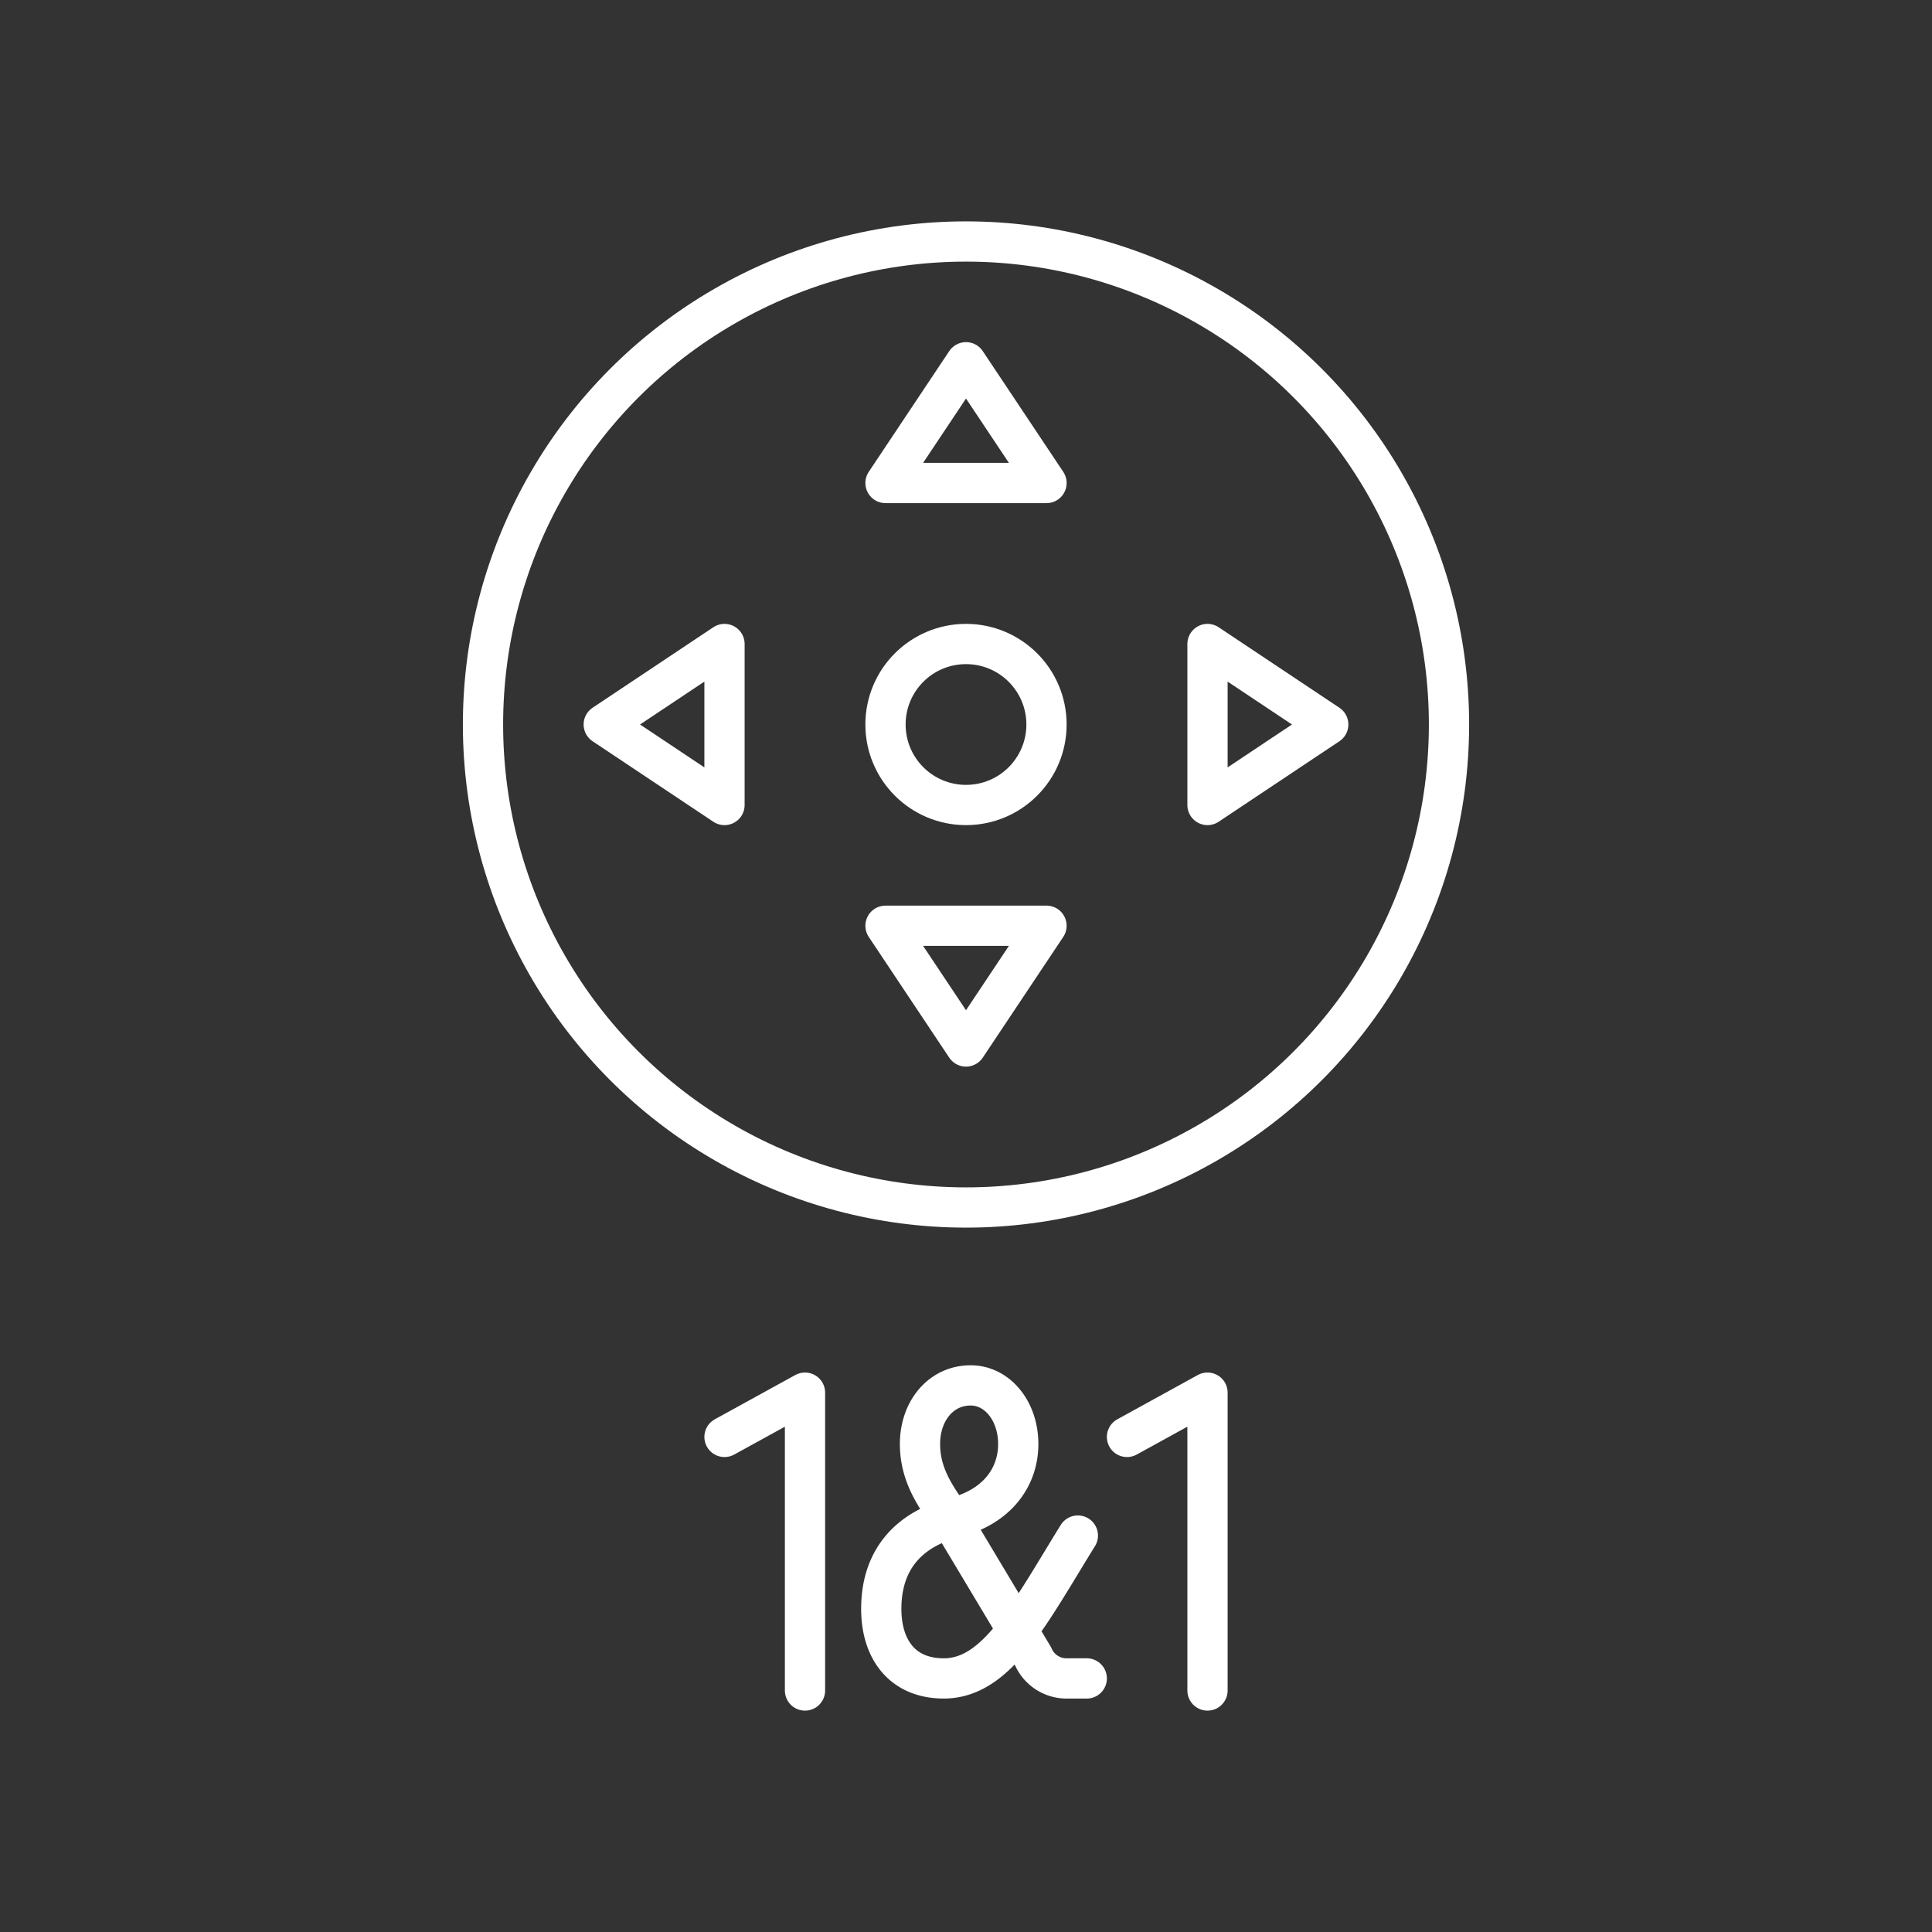 <svg id="a" xmlns="http://www.w3.org/2000/svg" viewBox="0 0 48 48"><rect x="0" y="0" width="48" height="48" fill="#333333" stroke="none"/><defs><style>.a{fill:none;stroke:#fff;stroke-linecap:round;stroke-linejoin:round}</style></defs>
	
	<circle class="a" cx="24" cy="18" r="12"/>
	
	<path class="a" d="M24 9l2 3h-4z"/>
	<path class="a" d="M33 18l-3 2v-4z"/>
	<path class="a" d="M24 26l2-3h-4z"/>
	<path class="a" d="M15 18l3 2v-4z"/>
	
	<circle cx="24" cy="18" r="2" class="a"/>
	
	<path class="a" d="M18 35.7l2-1.1V42"/>
	<path class="a" d="M27 41.7h-.518a.902.902 0 01-.814-.546l-2.071-3.458c-.296-.455-.74-1-.74-1.82 0-.819.518-1.456 1.258-1.456.666 0 1.183.637 1.183 1.456 0 .82-.517 1.547-1.553 1.82-1.11.273-1.85 1.001-1.85 2.275 0 1.001.518 1.729 1.554 1.729 1.332 0 2.145-1.638 3.33-3.549"/>
	<path class="a" d="M28 35.7l2-1.1V42"/>
</svg>